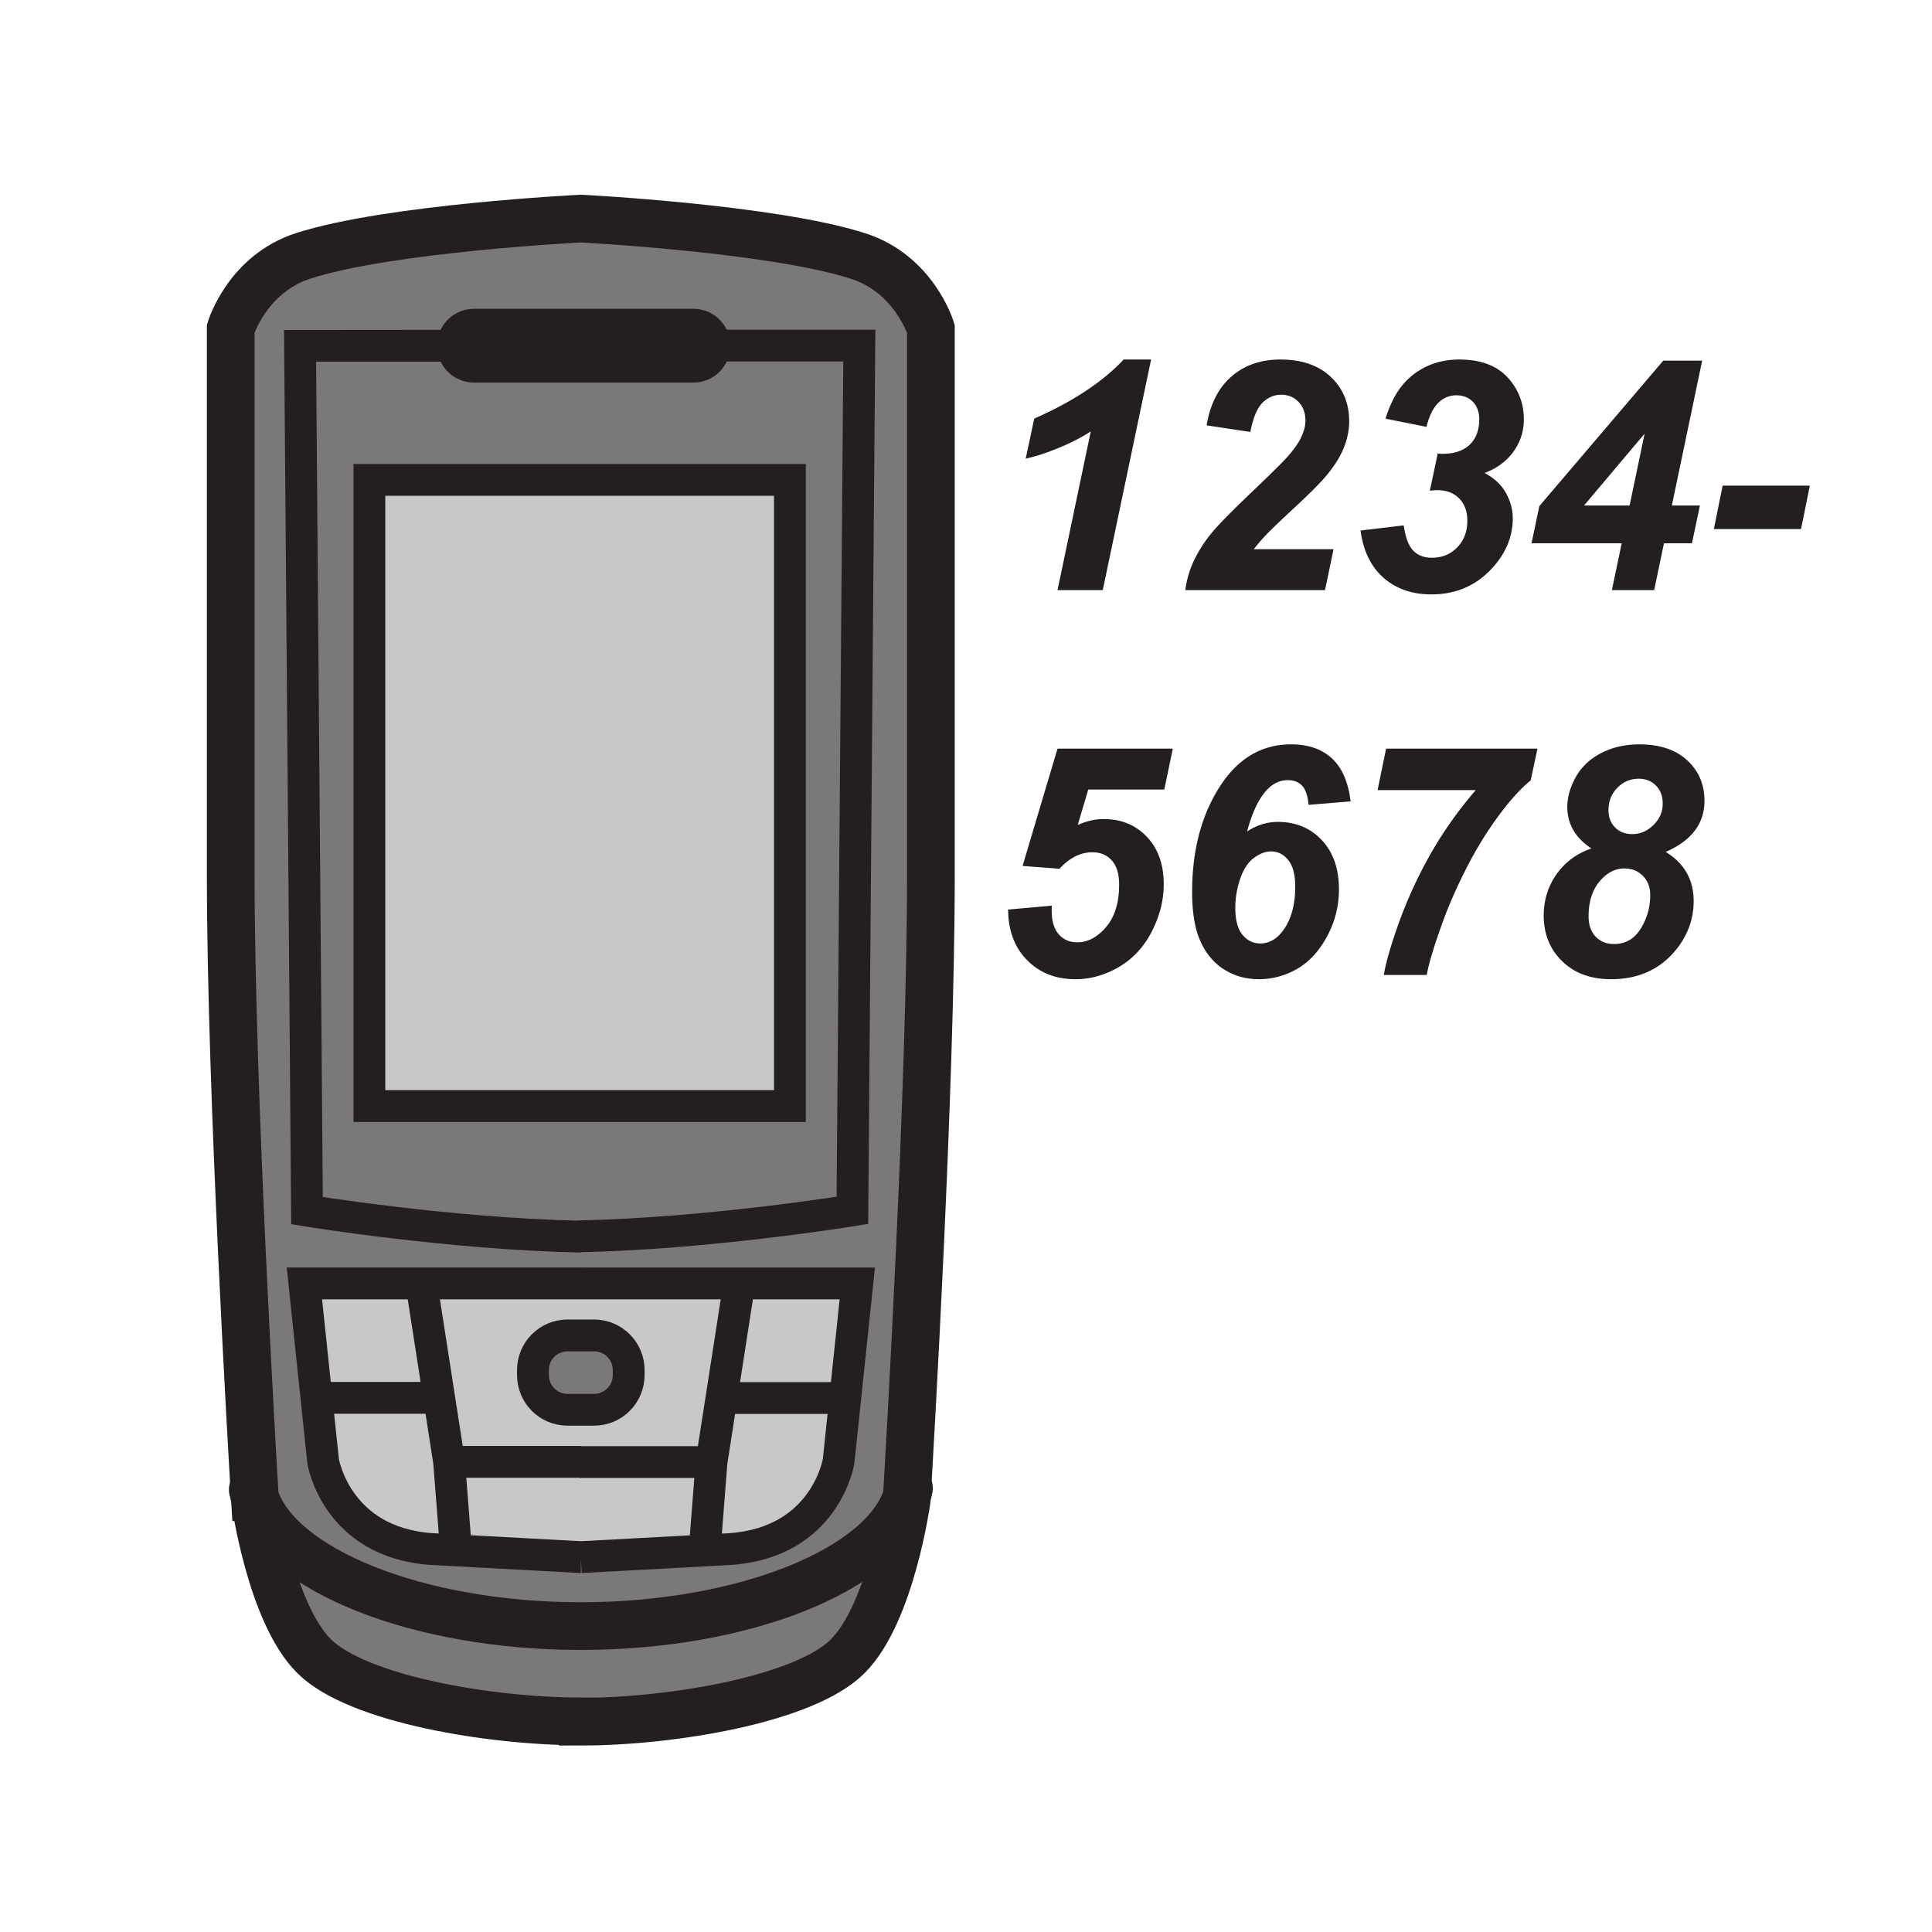 <svg height="850.394" viewBox="0 0 850.394 850.394" width="850.394" xmlns="http://www.w3.org/2000/svg"><path d="m399.18 658.57c-.07 1.18-.11 1.79-.11 1.79s-6.87 49.59-25.94 68.659c-19.07 19.07-77.81 28.801-117.47 28.801l-.01-.12c-39.67 0-98.4-9.72-117.47-28.79s-25.94-68.66-25.94-68.66-.03-.43-.08-1.25c10.57 32.11 71.86 56.74 143.42 56.74 71.87 0 133.38-24.83 143.6-57.17zm-122.46-55.52v2.23c0 8.42-6.83 15.25-15.25 15.25h-11.64c-8.42 0-15.25-6.83-15.25-15.25v-2.23c0-8.42 6.83-15.25 15.25-15.25h11.64c8.42 0 15.25 6.83 15.25 15.25z" fill="#7a7878"/><path d="m310.14 682.45 11.17-.61c42.04-2.859 47.8-38.6 47.8-38.6l2.93-27.84 5.31-50.48h-121.66l-.04-.01h-121.66l5.3 50.37 2.94 27.95s5.76 35.739 47.79 38.609l10.7.58 54.94 2.97v.011zm99.6-537.73v241.04c0 93.311-9.45 254.13-10.56 272.811-10.22 32.34-71.73 57.17-143.6 57.17-71.56 0-132.85-24.63-143.42-56.74-.95-15.87-10.6-179.08-10.6-273.35v-241.05s7.34-24.13 32.04-32.03c38.14-12.2 122.07-16.35 122.07-16.35s83.9 4.26 122.03 16.46c24.7 7.909 32.04 32.039 32.04 32.039zm-34.55 388.02 3.05-380.63h-123.57l-46.06.05-76.53.07 3.05 380.64s62.92 10.3 120.52 11.439l-.98-.119c57.59-1.15 120.52-11.45 120.52-11.45z" fill="#7a7878"/><path d="m208.61 152.16 46.06-.05h123.57l-3.05 380.63s-62.93 10.3-120.52 11.45l.98.119c-57.6-1.14-120.52-11.439-120.52-11.439l-3.05-380.64 76.53-.07zm139.08 334.69v-275.63h-185.1v275.63z" fill="#7a7878"/><g fill="#c8c8c8"><path d="m200.72 682.41v.01l-10.7-.58c-42.03-2.87-47.79-38.609-47.79-38.609l-2.94-27.95h50.76l3.17-.49 4.46 28.67z"/><path d="m185.47 564.92 7.75 49.87-3.17.49h-50.76l-5.3-50.37h51.48zm186.57 50.48-2.93 27.84s-5.76 35.74-47.8 38.6l-11.17.61 3.05-38.91 4.46-28.68 3.17.489h50.76z"/><path d="m377.35 564.92-5.31 50.48-.46-.05h-50.76l-3.17-.49 7.75-49.9v-.04z"/><path d="m255.22 643.46h-57.54l-4.46-28.67-7.75-49.87v-.01h70.18l.04.01h69.71v.04l-7.75 49.9-4.46 28.68h-57.97zm21.5-38.18v-2.23c0-8.42-6.83-15.25-15.25-15.25h-11.64c-8.42 0-15.25 6.83-15.25 15.25v2.23c0 8.42 6.83 15.25 15.25 15.25h11.64c8.42 0 15.25-6.83 15.25-15.25z"/><path d="m255.66 685.39-54.94-2.97v-.01l-3.04-38.95h57.54v.08h57.97l-3.05 38.91-54.48 2.95zm-93.07-474.17h185.1v275.629h-185.1z"/></g><path d="m796.62 213.75-3.87 19.13h-38.38l3.88-19.13zm-46.38 138.7c0 5.05-1.42 9.45-4.271 13.19-2.84 3.75-7.109 6.86-12.8 9.34 4.13 2.53 7.22 5.61 9.26 9.22 2.04 3.62 3.061 7.75 3.061 12.4 0 7.65-2.44 14.61-7.311 20.87-7.08 9.03-16.76 13.54-29.029 13.54-8.92 0-16.101-2.63-21.521-7.91-5.43-5.27-8.14-11.98-8.14-20.14 0-6.77 1.88-12.82 5.64-18.16 3.771-5.35 8.88-9.12 15.351-11.34-3.54-2.34-6.19-5.04-7.961-8.09-1.77-3.06-2.649-6.44-2.649-10.17 0-4.31 1.24-8.7 3.72-13.16 2.49-4.45 6.2-7.97 11.15-10.54 4.939-2.57 10.54-3.86 16.8-3.86 9.01 0 16.05 2.34 21.11 7.03 5.06 4.68 7.59 10.61 7.59 17.78zm-18.37 1.26c0-3.26-.99-5.9-2.98-7.92-1.979-2.02-4.52-3.02-7.609-3.02-3.65 0-6.771 1.33-9.38 3.99-2.61 2.66-3.91 5.92-3.91 9.78 0 3.16.97 5.72 2.91 7.67 1.939 1.96 4.449 2.93 7.54 2.93 3.55 0 6.68-1.34 9.38-4.03 2.699-2.68 4.049-5.82 4.049-9.4zm-5.5 40.26c0-3.42-1.07-6.22-3.2-8.41-2.14-2.2-4.86-3.29-8.16-3.29-4.13 0-7.79 1.91-10.979 5.75-3.19 3.83-4.79 8.93-4.79 15.3 0 3.79 1.029 6.77 3.1 8.94 2.061 2.17 4.75 3.26 8.05 3.26 5.101 0 9.03-2.27 11.811-6.79 2.778-4.53 4.168-9.45 4.168-14.76zm22.86-235.22-13.34 63.75h12.351l-3.51 16.63h-12.32l-4.311 20.62h-18.61l4.319-20.62h-39.689l3.439-16.36 54.54-64.02zm-31.94 63.75 6.61-31.62-26.66 31.62zm-40.55 107.02-3 14c-4.221 3.4-8.87 8.51-13.95 15.33-5.08 6.83-9.79 14.46-14.12 22.89-4.32 8.44-7.86 16.45-10.61 24.03-3.8 10.48-6.159 18.27-7.069 23.37h-18.88c.83-5.05 2.779-11.99 5.859-20.81a196.942 196.942 0 0 1 14.12-31.42c5.65-10.1 12.48-19.82 20.47-29.14h-43.2l3.75-18.25zm-6-144.89c0 5.25-1.54 9.99-4.62 14.23-3.08 4.23-7.3 7.34-12.68 9.32 4.26 2.25 7.39 5.18 9.399 8.77 2.01 3.59 3.021 7.34 3.021 11.25 0 7.46-2.641 14.32-7.92 20.58-7.2 8.56-16.5 12.85-27.881 12.85-8.54 0-15.579-2.45-21.109-7.34s-8.891-11.81-10.09-20.77l19-2.27c.779 5.37 2.189 9.09 4.229 11.15 2.04 2.07 4.76 3.1 8.16 3.1 4.49 0 8.22-1.52 11.17-4.57 2.96-3.04 4.44-6.94 4.44-11.69 0-4.15-1.2-7.43-3.601-9.86-2.41-2.42-5.64-3.63-9.71-3.63-1.02 0-2.08.09-3.189.28l3.47-16.42c.689.1 1.36.14 2.01.14 5.311 0 9.351-1.35 12.12-4.07 2.771-2.71 4.15-6.39 4.15-11.03 0-3.29-.931-5.89-2.801-7.8-1.869-1.9-4.329-2.85-7.369-2.85-2.86 0-5.421 1.05-7.681 3.14s-4.06 5.67-5.399 10.74l-18-3.59c2.3-7.42 5.489-13.13 9.58-17.11 6.21-5.95 13.84-8.93 22.89-8.93 9.29 0 16.34 2.59 21.17 7.77 4.821 5.18 7.241 11.38 7.241 18.61zm-76.26 168.11-18.5 1.53c-.37-4.02-1.32-6.84-2.86-8.45-1.54-1.62-3.62-2.43-6.24-2.43-3.36 0-6.35 1.34-8.97 4.02-3.73 3.84-6.72 10.03-8.97 18.56 4.27-2.8 8.79-4.2 13.56-4.2 7.81 0 14.23 2.66 19.28 8 5.05 5.33 7.58 12.6 7.58 21.79 0 7.31-1.771 14.22-5.301 20.73-3.54 6.51-7.939 11.25-13.22 14.24-5.27 2.989-10.85 4.479-16.72 4.479-5.65 0-10.73-1.41-15.25-4.24-4.521-2.83-8-6.959-10.46-12.39-2.45-5.42-3.68-12.69-3.68-21.8 0-18.08 3.989-33.43 11.979-46.03 7.99-12.61 18.521-18.91 31.61-18.91 7.52 0 13.51 2.07 17.97 6.21 4.452 4.131 7.182 10.431 8.192 18.891zm-24.37 37.52c0-5.28-1.03-9.18-3.091-11.71-2.05-2.52-4.56-3.78-7.529-3.78-2.51 0-5.05.96-7.61 2.88-2.55 1.92-4.55 4.98-5.99 9.17-1.439 4.19-2.159 8.44-2.159 12.75 0 5.37 1.05 9.33 3.149 11.87 2.101 2.55 4.71 3.83 7.811 3.83 3.84 0 7.13-1.81 9.869-5.42 3.7-4.87 5.55-11.4 5.55-19.59zm15.67-224.35c5.38 5.11 8.08 11.59 8.08 19.46 0 4-.83 8.02-2.49 12.04-1.66 4.03-4.38 8.25-8.15 12.67-2.72 3.13-7.16 7.55-13.33 13.28-6.18 5.73-10.26 9.64-12.27 11.73-2 2.1-3.92 4.31-5.76 6.66h35.12l-3.75 18h-61.5c.64-4.96 2.1-9.69 4.38-14.17a59.737 59.737 0 0 1 8.51-12.52c3.399-3.86 9.63-10.09 18.689-18.69 6.801-6.53 11.091-10.78 12.891-12.76 3.21-3.58 5.42-6.69 6.609-9.31 1.2-2.62 1.801-4.99 1.801-7.1 0-3.4-1.011-6.16-3.021-8.28-2.01-2.11-4.56-3.17-7.649-3.17-3.141 0-5.891 1.18-8.25 3.54-2.36 2.37-4.131 6.64-5.33 12.84l-19.25-2.9c1.56-9.36 5.21-16.53 10.939-21.51 5.73-4.98 12.891-7.47 21.5-7.47 9.441 0 16.841 2.56 22.231 7.66zm-69.55 163.61-3.75 18h-33.46l-4.649 15.62c1.92-.87 3.84-1.53 5.77-1.97 1.92-.44 3.82-.65 5.7-.65 7.7 0 14.021 2.6 18.96 7.8 4.95 5.2 7.431 12.17 7.431 20.92 0 7-1.74 13.89-5.2 20.68s-8.261 12-14.41 15.64c-6.14 3.64-12.58 5.45-19.32 5.45-8.569 0-15.62-2.77-21.149-8.33-5.53-5.56-8.33-12.99-8.42-22.32l19.25-1.72c-.051.92-.07 1.61-.07 2.07 0 4.68 1.04 8.2 3.12 10.54 2.08 2.35 4.79 3.52 8.12 3.52 4.67 0 8.909-2.25 12.729-6.75 3.811-4.49 5.72-10.7 5.72-18.63 0-4.71-1.08-8.26-3.229-10.65-2.15-2.4-5.01-3.6-8.59-3.6-2.57 0-5.05.6-7.45 1.8-2.41 1.19-4.73 3.01-6.98 5.45l-16.25-1.24 15.381-51.63zm-9.56-171.27-21.27 101.5h-19.92l14.64-69.85c-4.11 2.66-8.851 5.09-14.22 7.29-5.37 2.21-10.181 3.77-14.42 4.69l3.75-17.63c16.96-7.45 30.09-16.11 39.369-26z" fill="#231f20"/><g fill="none" stroke="#231f20"><path d="m112.16 659c-.95-15.87-10.6-179.08-10.6-273.35v-241.05s7.34-24.13 32.04-32.03c38.14-12.2 122.07-16.35 122.07-16.35s83.9 4.26 122.03 16.46c24.7 7.91 32.04 32.04 32.04 32.04v241.04c0 93.311-9.45 254.13-10.56 272.811-.07 1.18-.11 1.79-.11 1.79s-6.87 49.59-25.94 68.659c-19.07 19.07-77.81 28.801-117.47 28.801l-.01-.12c-39.67 0-98.4-9.72-117.47-28.79s-25.94-68.66-25.94-68.66-.03-.431-.08-1.251z" stroke-width="21"/><path d="m254.67 544.19c57.59-1.15 120.52-11.45 120.52-11.45l3.05-380.63h-123.57l-46.06.05-76.53.07 3.05 380.64s62.92 10.3 120.52 11.439z" stroke-width="14"/><path d="m162.59 211.22h185.1v275.629h-185.1z" stroke-width="14"/><path d="m208.61 152.16h96.62" stroke-linecap="round" stroke-linejoin="round" stroke-width="32.474"/><path d="m400.09 655.02c-.23 1.19-.54 2.381-.91 3.551-10.22 32.34-71.73 57.17-143.6 57.17-71.56 0-132.85-24.63-143.42-56.74-.36-1.09-.66-2.19-.9-3.3" stroke-linecap="round" stroke-linejoin="round" stroke-width="21"/><g stroke-width="14"><path d="m255.66 685.4 54.48-2.95 11.17-.61c42.04-2.859 47.8-38.6 47.8-38.6l2.93-27.84 5.31-50.48h-121.66l-.04-.01h-121.66l5.3 50.37 2.94 27.95s5.76 35.739 47.79 38.609l10.7.58 54.94 2.97h.02"/><path d="m185.47 564.92 7.75 49.87 4.46 28.67h57.97m-116.36-28.18h50.76m7.63 28.18 3.04 38.95"/><path d="m325.4 564.96-7.75 49.9-4.46 28.68h-57.97m116.36-28.19h-50.76m-7.63 28.19-3.05 38.91v.03m-33.42-77.2c0 8.42-6.83 15.25-15.25 15.25h-11.64c-8.42 0-15.25-6.83-15.25-15.25v-2.23c0-8.42 6.83-15.25 15.25-15.25h11.64c8.42 0 15.25 6.83 15.25 15.25z"/></g></g><path d="m0 0h850.394v850.394h-850.394z" fill="none"/></svg>